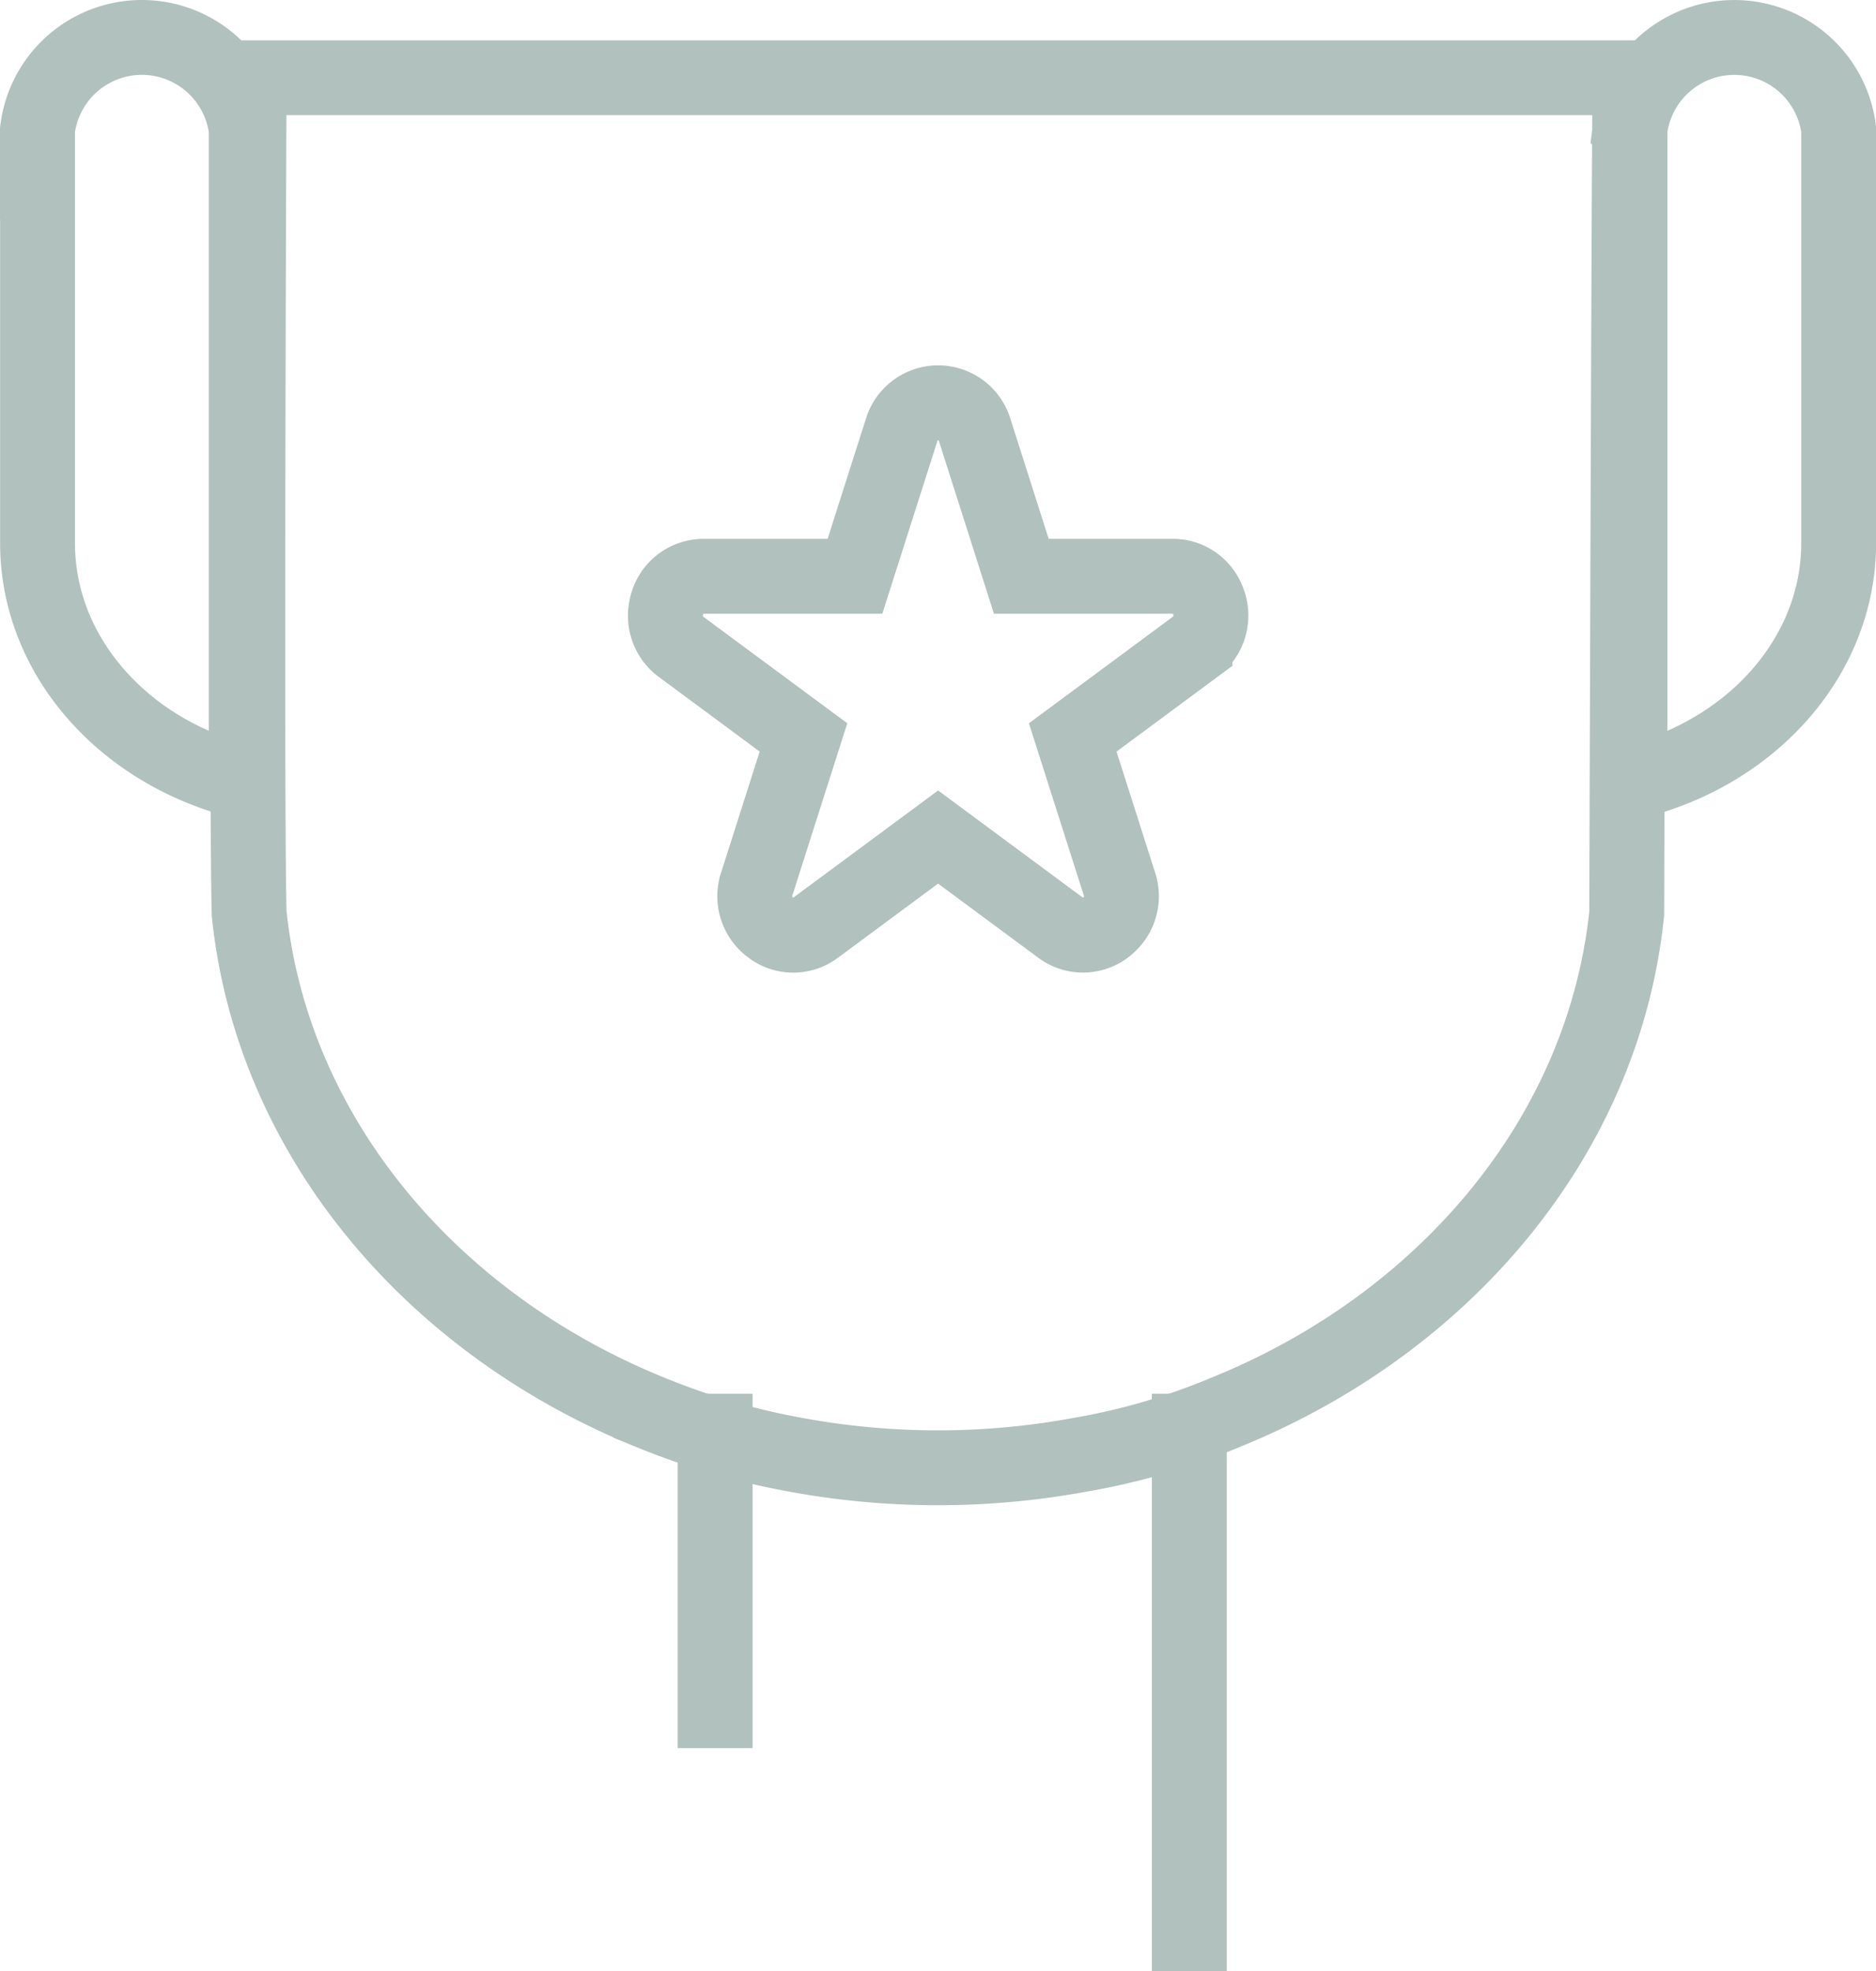 <svg xmlns="http://www.w3.org/2000/svg" width="75.17" height="79" viewBox="0 0 75.17 79">
    <defs>
        <style>
            .cls-1{fill:none;stroke:#b1c1bd;stroke-linecap:square;stroke-width:3px}
        </style>
    </defs>
    <g id="Component_49_10" data-name="Component 49 – 10" transform="translate(1.5 1.5)">
        <path id="Path_1577" d="M313.9 2012.9h-55.33s-.121 28.3 0 33.484c.92 8.907 7.273 16.443 16.1 20.011a28.851 28.851 0 0 0 5.789 1.688 31.346 31.346 0 0 0 11.422 0 26.681 26.681 0 0 0 5.789-1.688c8.829-3.568 15.181-11.1 16.1-20.011.093-31.348.13-33.484.13-33.484zm-55.446 2.554v25.691c-4.809-1.13-8.362-5.006-8.362-9.6v-16.572a4.214 4.214 0 0 1 8.362 0zm63.808 16.092c0 4.594-3.553 8.469-8.362 9.6v-26.172a4.214 4.214 0 0 1 8.362 0z" class="cls-1" data-name="Path 1577" transform="translate(-250.088 -2011.285)"/>
        <path id="Path_1578" d="M283.326 2040.542l4.9 3.627-1.871 5.868a1.555 1.555 0 0 0 .579 1.767 1.485 1.485 0 0 0 1.786-.016l4.9-3.627 4.9 3.627a1.5 1.5 0 0 0 1.957-.126 1.551 1.551 0 0 0 .408-1.625l-1.871-5.868 4.9-3.627a1.564 1.564 0 0 0 .5-1.9 1.5 1.5 0 0 0-1.406-.932h-6.054l-1.87-5.868a1.528 1.528 0 0 0-2.924 0l-1.871 5.868h-6.054a1.525 1.525 0 0 0-1.507 1.254 1.546 1.546 0 0 0 .598 1.578z" class="cls-1" data-name="Path 1578" transform="translate(-257.531 -2016.116)"/>
        <path id="Line_20" d="M0 0v20.145" class="cls-1" data-name="Line 20" transform="translate(46.155 55.855)"/>
        <path id="Path_1581" d="M0 0v11.2" class="cls-1" data-name="Path 1581" transform="translate(27.155 55.855)"/>
    </g>
</svg>
